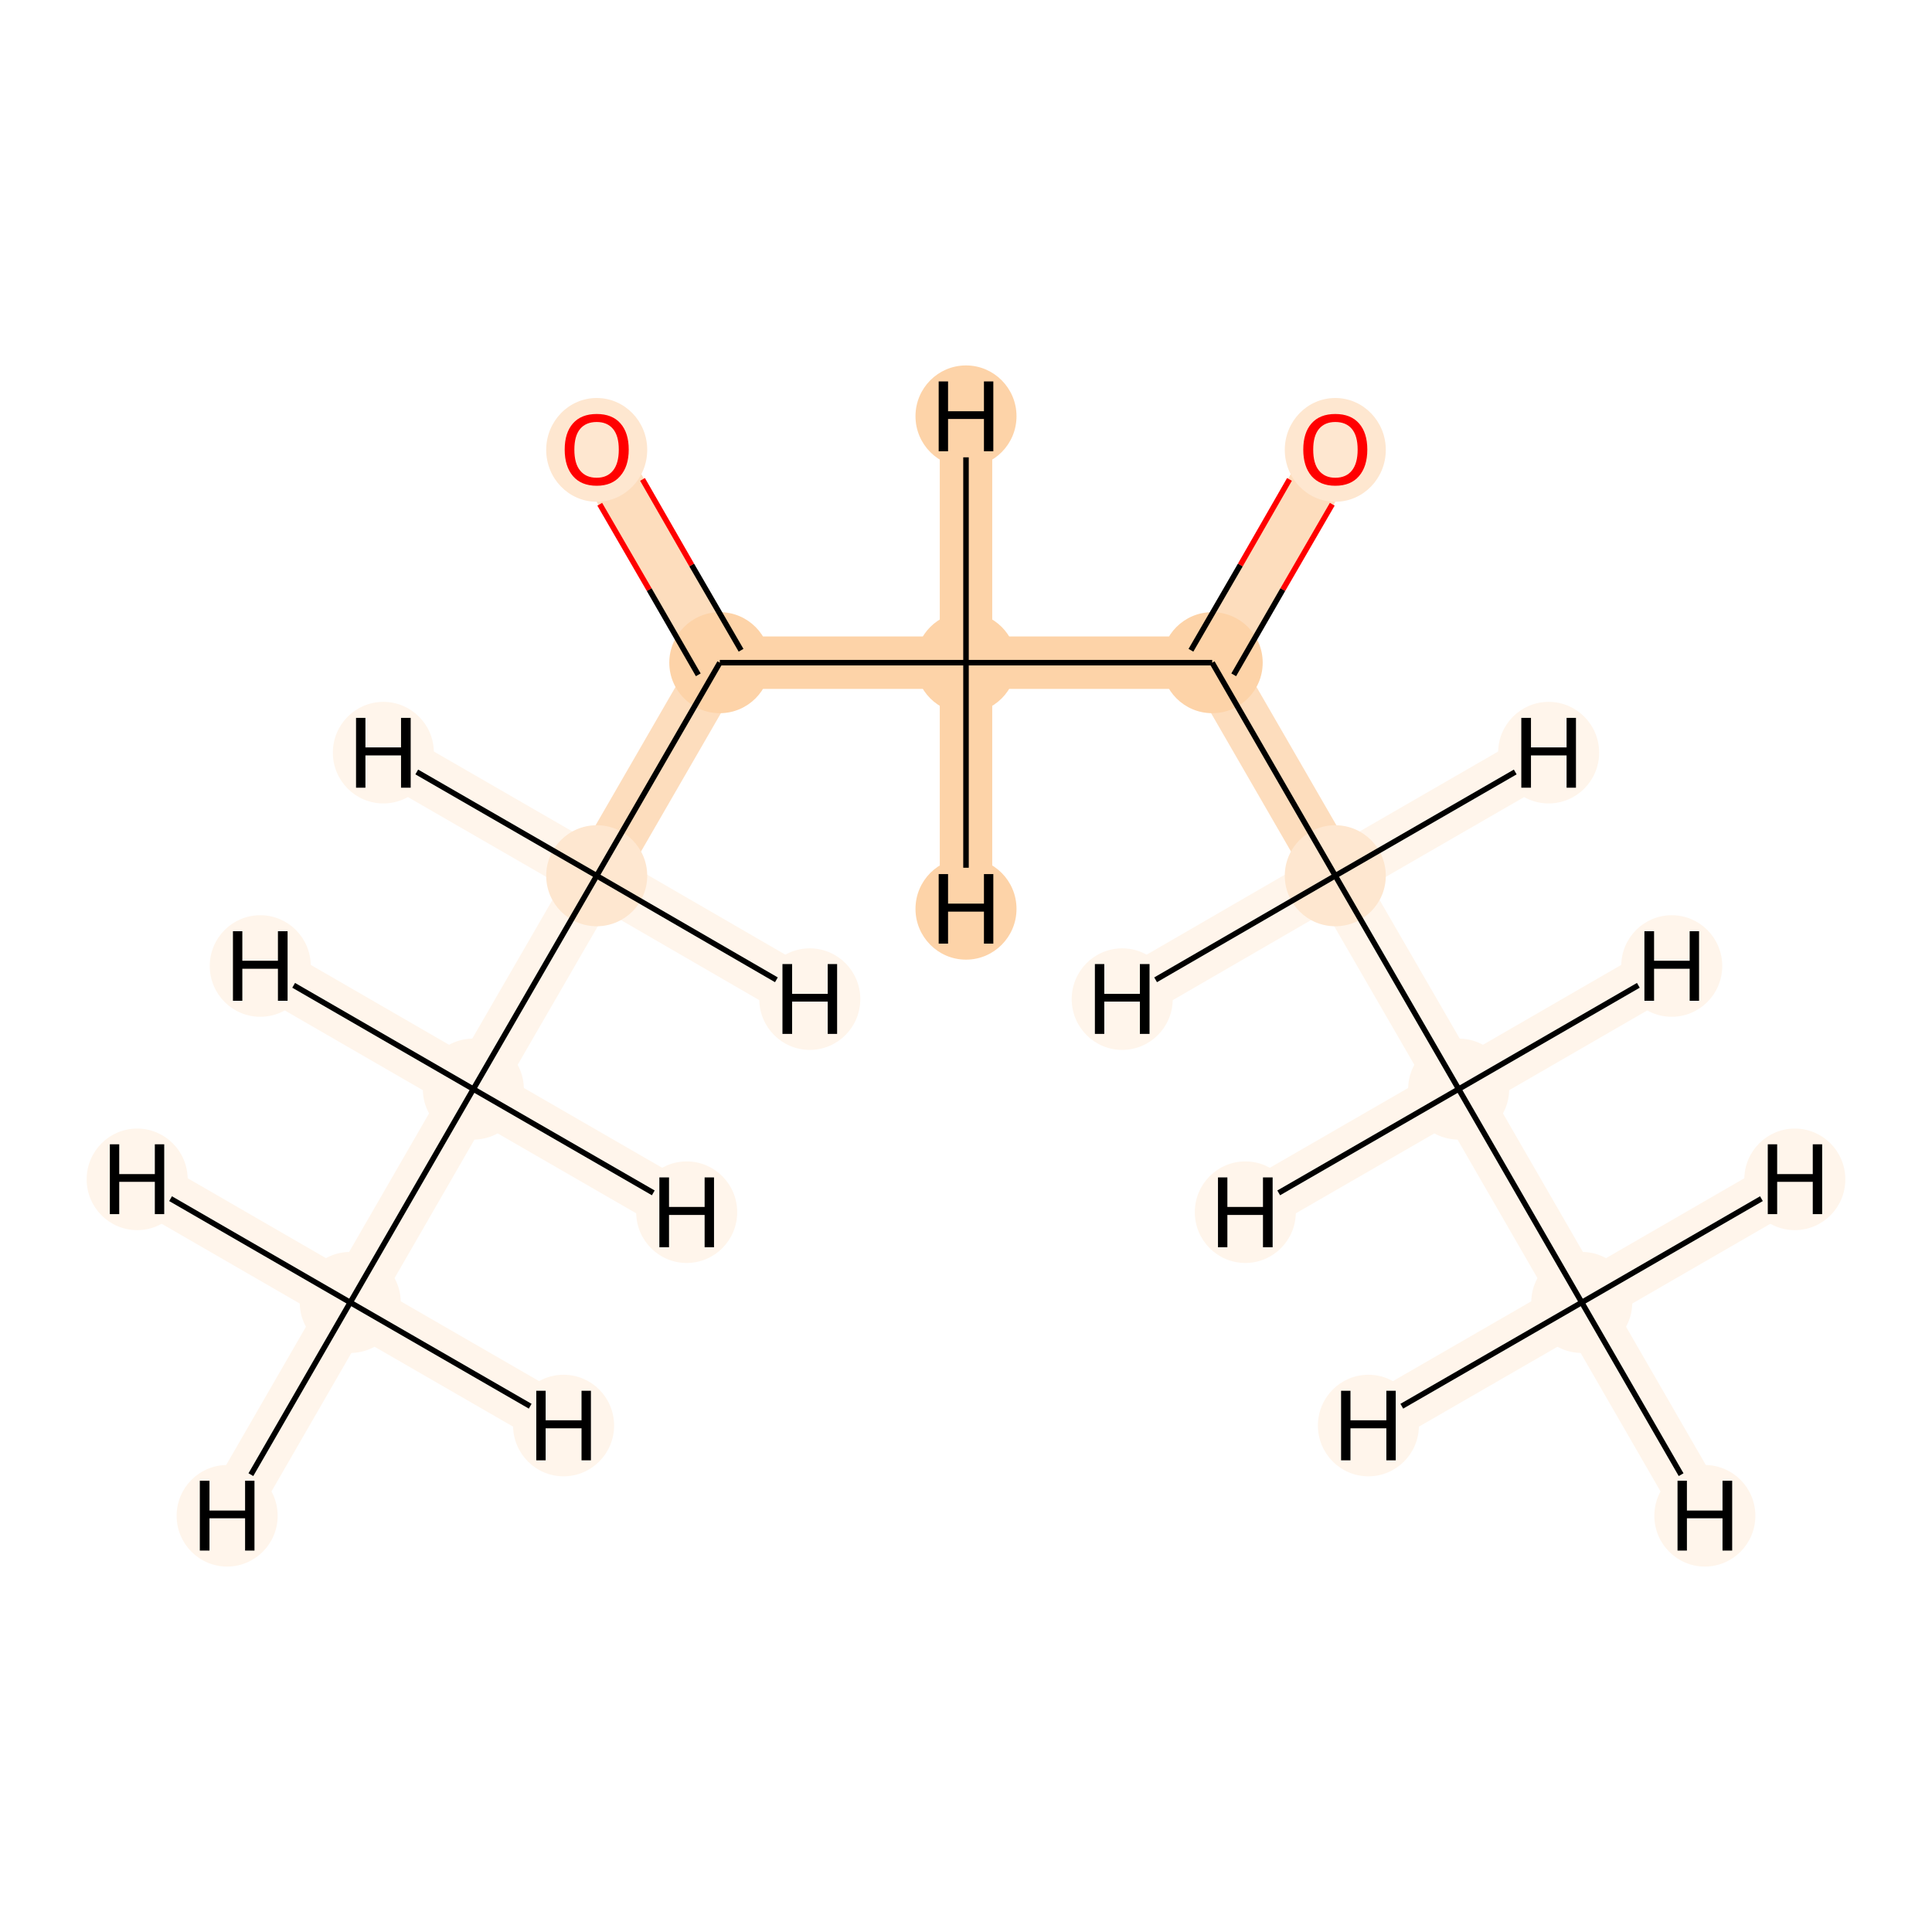 <?xml version='1.0' encoding='iso-8859-1'?>
<svg version='1.1' baseProfile='full'
              xmlns='http://www.w3.org/2000/svg'
                      xmlns:rdkit='http://www.rdkit.org/xml'
                      xmlns:xlink='http://www.w3.org/1999/xlink'
                  xml:space='preserve'
width='700px' height='700px' viewBox='0 0 700 700'>
<!-- END OF HEADER -->
<rect style='opacity:1.0;fill:#FFFFFF;stroke:none' width='700.0' height='700.0' x='0.0' y='0.0'> </rect>
<path d='M 126.9,471.9 L 171.5,394.6' style='fill:none;fill-rule:evenodd;stroke:#FFF5EB;stroke-width:19.0px;stroke-linecap:butt;stroke-linejoin:miter;stroke-opacity:1' />
<path d='M 126.9,471.9 L 82.3,549.2' style='fill:none;fill-rule:evenodd;stroke:#FFF5EB;stroke-width:19.0px;stroke-linecap:butt;stroke-linejoin:miter;stroke-opacity:1' />
<path d='M 126.9,471.9 L 49.7,427.3' style='fill:none;fill-rule:evenodd;stroke:#FFF5EB;stroke-width:19.0px;stroke-linecap:butt;stroke-linejoin:miter;stroke-opacity:1' />
<path d='M 126.9,471.9 L 204.2,516.5' style='fill:none;fill-rule:evenodd;stroke:#FFF5EB;stroke-width:19.0px;stroke-linecap:butt;stroke-linejoin:miter;stroke-opacity:1' />
<path d='M 171.5,394.6 L 216.2,317.3' style='fill:none;fill-rule:evenodd;stroke:#FFF5EB;stroke-width:19.0px;stroke-linecap:butt;stroke-linejoin:miter;stroke-opacity:1' />
<path d='M 171.5,394.6 L 94.3,350.0' style='fill:none;fill-rule:evenodd;stroke:#FFF5EB;stroke-width:19.0px;stroke-linecap:butt;stroke-linejoin:miter;stroke-opacity:1' />
<path d='M 171.5,394.6 L 248.8,439.2' style='fill:none;fill-rule:evenodd;stroke:#FFF5EB;stroke-width:19.0px;stroke-linecap:butt;stroke-linejoin:miter;stroke-opacity:1' />
<path d='M 216.2,317.3 L 260.8,240.1' style='fill:none;fill-rule:evenodd;stroke:#FDDDBD;stroke-width:19.0px;stroke-linecap:butt;stroke-linejoin:miter;stroke-opacity:1' />
<path d='M 216.2,317.3 L 138.9,272.7' style='fill:none;fill-rule:evenodd;stroke:#FFF5EB;stroke-width:19.0px;stroke-linecap:butt;stroke-linejoin:miter;stroke-opacity:1' />
<path d='M 216.2,317.3 L 293.4,362.0' style='fill:none;fill-rule:evenodd;stroke:#FFF5EB;stroke-width:19.0px;stroke-linecap:butt;stroke-linejoin:miter;stroke-opacity:1' />
<path d='M 260.8,240.1 L 216.2,162.8' style='fill:none;fill-rule:evenodd;stroke:#FDDDBD;stroke-width:19.0px;stroke-linecap:butt;stroke-linejoin:miter;stroke-opacity:1' />
<path d='M 260.8,240.1 L 350.0,240.1' style='fill:none;fill-rule:evenodd;stroke:#FDD3A8;stroke-width:19.0px;stroke-linecap:butt;stroke-linejoin:miter;stroke-opacity:1' />
<path d='M 350.0,240.1 L 439.2,240.1' style='fill:none;fill-rule:evenodd;stroke:#FDD3A8;stroke-width:19.0px;stroke-linecap:butt;stroke-linejoin:miter;stroke-opacity:1' />
<path d='M 350.0,240.1 L 350.0,150.8' style='fill:none;fill-rule:evenodd;stroke:#FDD3A8;stroke-width:19.0px;stroke-linecap:butt;stroke-linejoin:miter;stroke-opacity:1' />
<path d='M 350.0,240.1 L 350.0,329.3' style='fill:none;fill-rule:evenodd;stroke:#FDD3A8;stroke-width:19.0px;stroke-linecap:butt;stroke-linejoin:miter;stroke-opacity:1' />
<path d='M 439.2,240.1 L 483.8,162.8' style='fill:none;fill-rule:evenodd;stroke:#FDDDBD;stroke-width:19.0px;stroke-linecap:butt;stroke-linejoin:miter;stroke-opacity:1' />
<path d='M 439.2,240.1 L 483.8,317.3' style='fill:none;fill-rule:evenodd;stroke:#FDDDBD;stroke-width:19.0px;stroke-linecap:butt;stroke-linejoin:miter;stroke-opacity:1' />
<path d='M 483.8,317.3 L 528.5,394.6' style='fill:none;fill-rule:evenodd;stroke:#FFF5EB;stroke-width:19.0px;stroke-linecap:butt;stroke-linejoin:miter;stroke-opacity:1' />
<path d='M 483.8,317.3 L 561.1,272.7' style='fill:none;fill-rule:evenodd;stroke:#FFF5EB;stroke-width:19.0px;stroke-linecap:butt;stroke-linejoin:miter;stroke-opacity:1' />
<path d='M 483.8,317.3 L 406.6,362.0' style='fill:none;fill-rule:evenodd;stroke:#FFF5EB;stroke-width:19.0px;stroke-linecap:butt;stroke-linejoin:miter;stroke-opacity:1' />
<path d='M 528.5,394.6 L 573.1,471.9' style='fill:none;fill-rule:evenodd;stroke:#FFF5EB;stroke-width:19.0px;stroke-linecap:butt;stroke-linejoin:miter;stroke-opacity:1' />
<path d='M 528.5,394.6 L 451.2,439.2' style='fill:none;fill-rule:evenodd;stroke:#FFF5EB;stroke-width:19.0px;stroke-linecap:butt;stroke-linejoin:miter;stroke-opacity:1' />
<path d='M 528.5,394.6 L 605.7,350.0' style='fill:none;fill-rule:evenodd;stroke:#FFF5EB;stroke-width:19.0px;stroke-linecap:butt;stroke-linejoin:miter;stroke-opacity:1' />
<path d='M 573.1,471.9 L 617.7,549.2' style='fill:none;fill-rule:evenodd;stroke:#FFF5EB;stroke-width:19.0px;stroke-linecap:butt;stroke-linejoin:miter;stroke-opacity:1' />
<path d='M 573.1,471.9 L 650.3,427.3' style='fill:none;fill-rule:evenodd;stroke:#FFF5EB;stroke-width:19.0px;stroke-linecap:butt;stroke-linejoin:miter;stroke-opacity:1' />
<path d='M 573.1,471.9 L 495.8,516.5' style='fill:none;fill-rule:evenodd;stroke:#FFF5EB;stroke-width:19.0px;stroke-linecap:butt;stroke-linejoin:miter;stroke-opacity:1' />
<ellipse cx='126.9' cy='471.9' rx='17.8' ry='17.8'  style='fill:#FFF5EB;fill-rule:evenodd;stroke:#FFF5EB;stroke-width:1.0px;stroke-linecap:butt;stroke-linejoin:miter;stroke-opacity:1' />
<ellipse cx='171.5' cy='394.6' rx='17.8' ry='17.8'  style='fill:#FFF5EB;fill-rule:evenodd;stroke:#FFF5EB;stroke-width:1.0px;stroke-linecap:butt;stroke-linejoin:miter;stroke-opacity:1' />
<ellipse cx='216.2' cy='317.3' rx='17.8' ry='17.8'  style='fill:#FEE7D0;fill-rule:evenodd;stroke:#FEE7D0;stroke-width:1.0px;stroke-linecap:butt;stroke-linejoin:miter;stroke-opacity:1' />
<ellipse cx='260.8' cy='240.1' rx='17.8' ry='17.8'  style='fill:#FDD3A8;fill-rule:evenodd;stroke:#FDD3A8;stroke-width:1.0px;stroke-linecap:butt;stroke-linejoin:miter;stroke-opacity:1' />
<ellipse cx='216.2' cy='163.0' rx='17.8' ry='18.3'  style='fill:#FEE7D0;fill-rule:evenodd;stroke:#FEE7D0;stroke-width:1.0px;stroke-linecap:butt;stroke-linejoin:miter;stroke-opacity:1' />
<ellipse cx='350.0' cy='240.1' rx='17.8' ry='17.8'  style='fill:#FDD3A8;fill-rule:evenodd;stroke:#FDD3A8;stroke-width:1.0px;stroke-linecap:butt;stroke-linejoin:miter;stroke-opacity:1' />
<ellipse cx='439.2' cy='240.1' rx='17.8' ry='17.8'  style='fill:#FDD3A8;fill-rule:evenodd;stroke:#FDD3A8;stroke-width:1.0px;stroke-linecap:butt;stroke-linejoin:miter;stroke-opacity:1' />
<ellipse cx='483.8' cy='163.0' rx='17.8' ry='18.3'  style='fill:#FEE7D0;fill-rule:evenodd;stroke:#FEE7D0;stroke-width:1.0px;stroke-linecap:butt;stroke-linejoin:miter;stroke-opacity:1' />
<ellipse cx='483.8' cy='317.3' rx='17.8' ry='17.8'  style='fill:#FEE7D0;fill-rule:evenodd;stroke:#FEE7D0;stroke-width:1.0px;stroke-linecap:butt;stroke-linejoin:miter;stroke-opacity:1' />
<ellipse cx='528.5' cy='394.6' rx='17.8' ry='17.8'  style='fill:#FFF5EB;fill-rule:evenodd;stroke:#FFF5EB;stroke-width:1.0px;stroke-linecap:butt;stroke-linejoin:miter;stroke-opacity:1' />
<ellipse cx='573.1' cy='471.9' rx='17.8' ry='17.8'  style='fill:#FFF5EB;fill-rule:evenodd;stroke:#FFF5EB;stroke-width:1.0px;stroke-linecap:butt;stroke-linejoin:miter;stroke-opacity:1' />
<ellipse cx='82.3' cy='549.2' rx='17.8' ry='17.9'  style='fill:#FFF5EB;fill-rule:evenodd;stroke:#FFF5EB;stroke-width:1.0px;stroke-linecap:butt;stroke-linejoin:miter;stroke-opacity:1' />
<ellipse cx='49.7' cy='427.3' rx='17.8' ry='17.9'  style='fill:#FFF5EB;fill-rule:evenodd;stroke:#FFF5EB;stroke-width:1.0px;stroke-linecap:butt;stroke-linejoin:miter;stroke-opacity:1' />
<ellipse cx='204.2' cy='516.5' rx='17.8' ry='17.9'  style='fill:#FFF5EB;fill-rule:evenodd;stroke:#FFF5EB;stroke-width:1.0px;stroke-linecap:butt;stroke-linejoin:miter;stroke-opacity:1' />
<ellipse cx='94.3' cy='350.0' rx='17.8' ry='17.9'  style='fill:#FFF5EB;fill-rule:evenodd;stroke:#FFF5EB;stroke-width:1.0px;stroke-linecap:butt;stroke-linejoin:miter;stroke-opacity:1' />
<ellipse cx='248.8' cy='439.2' rx='17.8' ry='17.9'  style='fill:#FFF5EB;fill-rule:evenodd;stroke:#FFF5EB;stroke-width:1.0px;stroke-linecap:butt;stroke-linejoin:miter;stroke-opacity:1' />
<ellipse cx='138.9' cy='272.7' rx='17.8' ry='17.9'  style='fill:#FFF5EB;fill-rule:evenodd;stroke:#FFF5EB;stroke-width:1.0px;stroke-linecap:butt;stroke-linejoin:miter;stroke-opacity:1' />
<ellipse cx='293.4' cy='362.0' rx='17.8' ry='17.9'  style='fill:#FFF5EB;fill-rule:evenodd;stroke:#FFF5EB;stroke-width:1.0px;stroke-linecap:butt;stroke-linejoin:miter;stroke-opacity:1' />
<ellipse cx='350.0' cy='150.8' rx='17.8' ry='17.9'  style='fill:#FDD3A8;fill-rule:evenodd;stroke:#FDD3A8;stroke-width:1.0px;stroke-linecap:butt;stroke-linejoin:miter;stroke-opacity:1' />
<ellipse cx='350.0' cy='329.3' rx='17.8' ry='17.9'  style='fill:#FDD3A8;fill-rule:evenodd;stroke:#FDD3A8;stroke-width:1.0px;stroke-linecap:butt;stroke-linejoin:miter;stroke-opacity:1' />
<ellipse cx='561.1' cy='272.7' rx='17.8' ry='17.9'  style='fill:#FFF5EB;fill-rule:evenodd;stroke:#FFF5EB;stroke-width:1.0px;stroke-linecap:butt;stroke-linejoin:miter;stroke-opacity:1' />
<ellipse cx='406.6' cy='362.0' rx='17.8' ry='17.9'  style='fill:#FFF5EB;fill-rule:evenodd;stroke:#FFF5EB;stroke-width:1.0px;stroke-linecap:butt;stroke-linejoin:miter;stroke-opacity:1' />
<ellipse cx='451.2' cy='439.2' rx='17.8' ry='17.9'  style='fill:#FFF5EB;fill-rule:evenodd;stroke:#FFF5EB;stroke-width:1.0px;stroke-linecap:butt;stroke-linejoin:miter;stroke-opacity:1' />
<ellipse cx='605.7' cy='350.0' rx='17.8' ry='17.9'  style='fill:#FFF5EB;fill-rule:evenodd;stroke:#FFF5EB;stroke-width:1.0px;stroke-linecap:butt;stroke-linejoin:miter;stroke-opacity:1' />
<ellipse cx='617.7' cy='549.2' rx='17.8' ry='17.9'  style='fill:#FFF5EB;fill-rule:evenodd;stroke:#FFF5EB;stroke-width:1.0px;stroke-linecap:butt;stroke-linejoin:miter;stroke-opacity:1' />
<ellipse cx='650.3' cy='427.3' rx='17.8' ry='17.9'  style='fill:#FFF5EB;fill-rule:evenodd;stroke:#FFF5EB;stroke-width:1.0px;stroke-linecap:butt;stroke-linejoin:miter;stroke-opacity:1' />
<ellipse cx='495.8' cy='516.5' rx='17.8' ry='17.9'  style='fill:#FFF5EB;fill-rule:evenodd;stroke:#FFF5EB;stroke-width:1.0px;stroke-linecap:butt;stroke-linejoin:miter;stroke-opacity:1' />
<path class='bond-0 atom-0 atom-1' d='M 126.9,471.9 L 171.5,394.6' style='fill:none;fill-rule:evenodd;stroke:#000000;stroke-width:2.0px;stroke-linecap:butt;stroke-linejoin:miter;stroke-opacity:1' />
<path class='bond-10 atom-0 atom-11' d='M 126.9,471.9 L 90.9,534.3' style='fill:none;fill-rule:evenodd;stroke:#000000;stroke-width:2.0px;stroke-linecap:butt;stroke-linejoin:miter;stroke-opacity:1' />
<path class='bond-11 atom-0 atom-12' d='M 126.9,471.9 L 61.8,434.3' style='fill:none;fill-rule:evenodd;stroke:#000000;stroke-width:2.0px;stroke-linecap:butt;stroke-linejoin:miter;stroke-opacity:1' />
<path class='bond-12 atom-0 atom-13' d='M 126.9,471.9 L 192.1,509.5' style='fill:none;fill-rule:evenodd;stroke:#000000;stroke-width:2.0px;stroke-linecap:butt;stroke-linejoin:miter;stroke-opacity:1' />
<path class='bond-1 atom-1 atom-2' d='M 171.5,394.6 L 216.2,317.3' style='fill:none;fill-rule:evenodd;stroke:#000000;stroke-width:2.0px;stroke-linecap:butt;stroke-linejoin:miter;stroke-opacity:1' />
<path class='bond-13 atom-1 atom-14' d='M 171.5,394.6 L 106.4,357.0' style='fill:none;fill-rule:evenodd;stroke:#000000;stroke-width:2.0px;stroke-linecap:butt;stroke-linejoin:miter;stroke-opacity:1' />
<path class='bond-14 atom-1 atom-15' d='M 171.5,394.6 L 236.7,432.2' style='fill:none;fill-rule:evenodd;stroke:#000000;stroke-width:2.0px;stroke-linecap:butt;stroke-linejoin:miter;stroke-opacity:1' />
<path class='bond-2 atom-2 atom-3' d='M 216.2,317.3 L 260.8,240.1' style='fill:none;fill-rule:evenodd;stroke:#000000;stroke-width:2.0px;stroke-linecap:butt;stroke-linejoin:miter;stroke-opacity:1' />
<path class='bond-15 atom-2 atom-16' d='M 216.2,317.3 L 151.0,279.7' style='fill:none;fill-rule:evenodd;stroke:#000000;stroke-width:2.0px;stroke-linecap:butt;stroke-linejoin:miter;stroke-opacity:1' />
<path class='bond-16 atom-2 atom-17' d='M 216.2,317.3 L 281.3,355.0' style='fill:none;fill-rule:evenodd;stroke:#000000;stroke-width:2.0px;stroke-linecap:butt;stroke-linejoin:miter;stroke-opacity:1' />
<path class='bond-3 atom-3 atom-4' d='M 268.5,235.6 L 250.6,204.7' style='fill:none;fill-rule:evenodd;stroke:#000000;stroke-width:2.0px;stroke-linecap:butt;stroke-linejoin:miter;stroke-opacity:1' />
<path class='bond-3 atom-3 atom-4' d='M 250.6,204.7 L 232.8,173.7' style='fill:none;fill-rule:evenodd;stroke:#FF0000;stroke-width:2.0px;stroke-linecap:butt;stroke-linejoin:miter;stroke-opacity:1' />
<path class='bond-3 atom-3 atom-4' d='M 253.0,244.5 L 235.2,213.6' style='fill:none;fill-rule:evenodd;stroke:#000000;stroke-width:2.0px;stroke-linecap:butt;stroke-linejoin:miter;stroke-opacity:1' />
<path class='bond-3 atom-3 atom-4' d='M 235.2,213.6 L 217.3,182.7' style='fill:none;fill-rule:evenodd;stroke:#FF0000;stroke-width:2.0px;stroke-linecap:butt;stroke-linejoin:miter;stroke-opacity:1' />
<path class='bond-4 atom-3 atom-5' d='M 260.8,240.1 L 350.0,240.1' style='fill:none;fill-rule:evenodd;stroke:#000000;stroke-width:2.0px;stroke-linecap:butt;stroke-linejoin:miter;stroke-opacity:1' />
<path class='bond-5 atom-5 atom-6' d='M 350.0,240.1 L 439.2,240.1' style='fill:none;fill-rule:evenodd;stroke:#000000;stroke-width:2.0px;stroke-linecap:butt;stroke-linejoin:miter;stroke-opacity:1' />
<path class='bond-17 atom-5 atom-18' d='M 350.0,240.1 L 350.0,165.7' style='fill:none;fill-rule:evenodd;stroke:#000000;stroke-width:2.0px;stroke-linecap:butt;stroke-linejoin:miter;stroke-opacity:1' />
<path class='bond-18 atom-5 atom-19' d='M 350.0,240.1 L 350.0,314.4' style='fill:none;fill-rule:evenodd;stroke:#000000;stroke-width:2.0px;stroke-linecap:butt;stroke-linejoin:miter;stroke-opacity:1' />
<path class='bond-6 atom-6 atom-7' d='M 447.0,244.5 L 464.8,213.6' style='fill:none;fill-rule:evenodd;stroke:#000000;stroke-width:2.0px;stroke-linecap:butt;stroke-linejoin:miter;stroke-opacity:1' />
<path class='bond-6 atom-6 atom-7' d='M 464.8,213.6 L 482.7,182.7' style='fill:none;fill-rule:evenodd;stroke:#FF0000;stroke-width:2.0px;stroke-linecap:butt;stroke-linejoin:miter;stroke-opacity:1' />
<path class='bond-6 atom-6 atom-7' d='M 431.5,235.6 L 449.4,204.7' style='fill:none;fill-rule:evenodd;stroke:#000000;stroke-width:2.0px;stroke-linecap:butt;stroke-linejoin:miter;stroke-opacity:1' />
<path class='bond-6 atom-6 atom-7' d='M 449.4,204.7 L 467.2,173.7' style='fill:none;fill-rule:evenodd;stroke:#FF0000;stroke-width:2.0px;stroke-linecap:butt;stroke-linejoin:miter;stroke-opacity:1' />
<path class='bond-7 atom-6 atom-8' d='M 439.2,240.1 L 483.8,317.3' style='fill:none;fill-rule:evenodd;stroke:#000000;stroke-width:2.0px;stroke-linecap:butt;stroke-linejoin:miter;stroke-opacity:1' />
<path class='bond-8 atom-8 atom-9' d='M 483.8,317.3 L 528.5,394.6' style='fill:none;fill-rule:evenodd;stroke:#000000;stroke-width:2.0px;stroke-linecap:butt;stroke-linejoin:miter;stroke-opacity:1' />
<path class='bond-19 atom-8 atom-20' d='M 483.8,317.3 L 549.0,279.7' style='fill:none;fill-rule:evenodd;stroke:#000000;stroke-width:2.0px;stroke-linecap:butt;stroke-linejoin:miter;stroke-opacity:1' />
<path class='bond-20 atom-8 atom-21' d='M 483.8,317.3 L 418.7,355.0' style='fill:none;fill-rule:evenodd;stroke:#000000;stroke-width:2.0px;stroke-linecap:butt;stroke-linejoin:miter;stroke-opacity:1' />
<path class='bond-9 atom-9 atom-10' d='M 528.5,394.6 L 573.1,471.9' style='fill:none;fill-rule:evenodd;stroke:#000000;stroke-width:2.0px;stroke-linecap:butt;stroke-linejoin:miter;stroke-opacity:1' />
<path class='bond-21 atom-9 atom-22' d='M 528.5,394.6 L 463.3,432.2' style='fill:none;fill-rule:evenodd;stroke:#000000;stroke-width:2.0px;stroke-linecap:butt;stroke-linejoin:miter;stroke-opacity:1' />
<path class='bond-22 atom-9 atom-23' d='M 528.5,394.6 L 593.6,357.0' style='fill:none;fill-rule:evenodd;stroke:#000000;stroke-width:2.0px;stroke-linecap:butt;stroke-linejoin:miter;stroke-opacity:1' />
<path class='bond-23 atom-10 atom-24' d='M 573.1,471.9 L 609.1,534.3' style='fill:none;fill-rule:evenodd;stroke:#000000;stroke-width:2.0px;stroke-linecap:butt;stroke-linejoin:miter;stroke-opacity:1' />
<path class='bond-24 atom-10 atom-25' d='M 573.1,471.9 L 638.2,434.3' style='fill:none;fill-rule:evenodd;stroke:#000000;stroke-width:2.0px;stroke-linecap:butt;stroke-linejoin:miter;stroke-opacity:1' />
<path class='bond-25 atom-10 atom-26' d='M 573.1,471.9 L 507.9,509.5' style='fill:none;fill-rule:evenodd;stroke:#000000;stroke-width:2.0px;stroke-linecap:butt;stroke-linejoin:miter;stroke-opacity:1' />
<path  class='atom-4' d='M 204.6 162.9
Q 204.6 156.8, 207.6 153.4
Q 210.6 150.0, 216.2 150.0
Q 221.8 150.0, 224.8 153.4
Q 227.8 156.8, 227.8 162.9
Q 227.8 169.0, 224.7 172.5
Q 221.7 176.0, 216.2 176.0
Q 210.6 176.0, 207.6 172.5
Q 204.6 169.0, 204.6 162.9
M 216.2 173.1
Q 220.0 173.1, 222.1 170.5
Q 224.2 167.9, 224.2 162.9
Q 224.2 157.9, 222.1 155.4
Q 220.0 152.9, 216.2 152.9
Q 212.3 152.9, 210.2 155.4
Q 208.1 157.9, 208.1 162.9
Q 208.1 168.0, 210.2 170.5
Q 212.3 173.1, 216.2 173.1
' fill='#FF0000'/>
<path  class='atom-7' d='M 472.2 162.9
Q 472.2 156.8, 475.2 153.4
Q 478.2 150.0, 483.8 150.0
Q 489.4 150.0, 492.4 153.4
Q 495.4 156.8, 495.4 162.9
Q 495.4 169.0, 492.4 172.5
Q 489.4 176.0, 483.8 176.0
Q 478.3 176.0, 475.2 172.5
Q 472.2 169.0, 472.2 162.9
M 483.8 173.1
Q 487.7 173.1, 489.8 170.5
Q 491.9 167.9, 491.9 162.9
Q 491.9 157.9, 489.8 155.4
Q 487.7 152.9, 483.8 152.9
Q 480.0 152.9, 477.9 155.4
Q 475.8 157.9, 475.8 162.9
Q 475.8 168.0, 477.9 170.5
Q 480.0 173.1, 483.8 173.1
' fill='#FF0000'/>
<path  class='atom-11' d='M 72.4 536.5
L 75.9 536.5
L 75.9 547.3
L 88.8 547.3
L 88.8 536.5
L 92.2 536.5
L 92.2 561.8
L 88.8 561.8
L 88.8 550.1
L 75.9 550.1
L 75.9 561.8
L 72.4 561.8
L 72.4 536.5
' fill='#000000'/>
<path  class='atom-12' d='M 39.8 414.6
L 43.2 414.6
L 43.2 425.4
L 56.1 425.4
L 56.1 414.6
L 59.5 414.6
L 59.5 439.9
L 56.1 439.9
L 56.1 428.2
L 43.2 428.2
L 43.2 439.9
L 39.8 439.9
L 39.8 414.6
' fill='#000000'/>
<path  class='atom-13' d='M 194.3 503.9
L 197.7 503.9
L 197.7 514.6
L 210.7 514.6
L 210.7 503.9
L 214.1 503.9
L 214.1 529.1
L 210.7 529.1
L 210.7 517.5
L 197.7 517.5
L 197.7 529.1
L 194.3 529.1
L 194.3 503.9
' fill='#000000'/>
<path  class='atom-14' d='M 84.4 337.4
L 87.8 337.4
L 87.8 348.1
L 100.7 348.1
L 100.7 337.4
L 104.2 337.4
L 104.2 362.6
L 100.7 362.6
L 100.7 351.0
L 87.8 351.0
L 87.8 362.6
L 84.4 362.6
L 84.4 337.4
' fill='#000000'/>
<path  class='atom-15' d='M 238.9 426.6
L 242.4 426.6
L 242.4 437.3
L 255.3 437.3
L 255.3 426.6
L 258.7 426.6
L 258.7 451.9
L 255.3 451.9
L 255.3 440.2
L 242.4 440.2
L 242.4 451.9
L 238.9 451.9
L 238.9 426.6
' fill='#000000'/>
<path  class='atom-16' d='M 129.0 260.1
L 132.4 260.1
L 132.4 270.8
L 145.3 270.8
L 145.3 260.1
L 148.8 260.1
L 148.8 285.4
L 145.3 285.4
L 145.3 273.7
L 132.4 273.7
L 132.4 285.4
L 129.0 285.4
L 129.0 260.1
' fill='#000000'/>
<path  class='atom-17' d='M 283.5 349.3
L 287.0 349.3
L 287.0 360.1
L 299.9 360.1
L 299.9 349.3
L 303.3 349.3
L 303.3 374.6
L 299.9 374.6
L 299.9 362.9
L 287.0 362.9
L 287.0 374.6
L 283.5 374.6
L 283.5 349.3
' fill='#000000'/>
<path  class='atom-18' d='M 340.1 138.2
L 343.5 138.2
L 343.5 149.0
L 356.5 149.0
L 356.5 138.2
L 359.9 138.2
L 359.9 163.5
L 356.5 163.5
L 356.5 151.8
L 343.5 151.8
L 343.5 163.5
L 340.1 163.5
L 340.1 138.2
' fill='#000000'/>
<path  class='atom-19' d='M 340.1 316.7
L 343.5 316.7
L 343.5 327.4
L 356.5 327.4
L 356.5 316.7
L 359.9 316.7
L 359.9 341.9
L 356.5 341.9
L 356.5 330.3
L 343.5 330.3
L 343.5 341.9
L 340.1 341.9
L 340.1 316.7
' fill='#000000'/>
<path  class='atom-20' d='M 551.2 260.1
L 554.7 260.1
L 554.7 270.8
L 567.6 270.8
L 567.6 260.1
L 571.0 260.1
L 571.0 285.4
L 567.6 285.4
L 567.6 273.7
L 554.7 273.7
L 554.7 285.4
L 551.2 285.4
L 551.2 260.1
' fill='#000000'/>
<path  class='atom-21' d='M 396.7 349.3
L 400.1 349.3
L 400.1 360.1
L 413.0 360.1
L 413.0 349.3
L 416.5 349.3
L 416.5 374.6
L 413.0 374.6
L 413.0 362.9
L 400.1 362.9
L 400.1 374.6
L 396.7 374.6
L 396.7 349.3
' fill='#000000'/>
<path  class='atom-22' d='M 441.3 426.6
L 444.7 426.6
L 444.7 437.3
L 457.6 437.3
L 457.6 426.6
L 461.1 426.6
L 461.1 451.9
L 457.6 451.9
L 457.6 440.2
L 444.7 440.2
L 444.7 451.9
L 441.3 451.9
L 441.3 426.6
' fill='#000000'/>
<path  class='atom-23' d='M 595.8 337.4
L 599.3 337.4
L 599.3 348.1
L 612.2 348.1
L 612.2 337.4
L 615.6 337.4
L 615.6 362.6
L 612.2 362.6
L 612.2 351.0
L 599.3 351.0
L 599.3 362.6
L 595.8 362.6
L 595.8 337.4
' fill='#000000'/>
<path  class='atom-24' d='M 607.8 536.5
L 611.2 536.5
L 611.2 547.3
L 624.1 547.3
L 624.1 536.5
L 627.6 536.5
L 627.6 561.8
L 624.1 561.8
L 624.1 550.1
L 611.2 550.1
L 611.2 561.8
L 607.8 561.8
L 607.8 536.5
' fill='#000000'/>
<path  class='atom-25' d='M 640.5 414.6
L 643.9 414.6
L 643.9 425.4
L 656.8 425.4
L 656.8 414.6
L 660.2 414.6
L 660.2 439.9
L 656.8 439.9
L 656.8 428.2
L 643.9 428.2
L 643.9 439.9
L 640.5 439.9
L 640.5 414.6
' fill='#000000'/>
<path  class='atom-26' d='M 485.9 503.9
L 489.3 503.9
L 489.3 514.6
L 502.3 514.6
L 502.3 503.9
L 505.7 503.9
L 505.7 529.1
L 502.3 529.1
L 502.3 517.5
L 489.3 517.5
L 489.3 529.1
L 485.9 529.1
L 485.9 503.9
' fill='#000000'/>
</svg>
